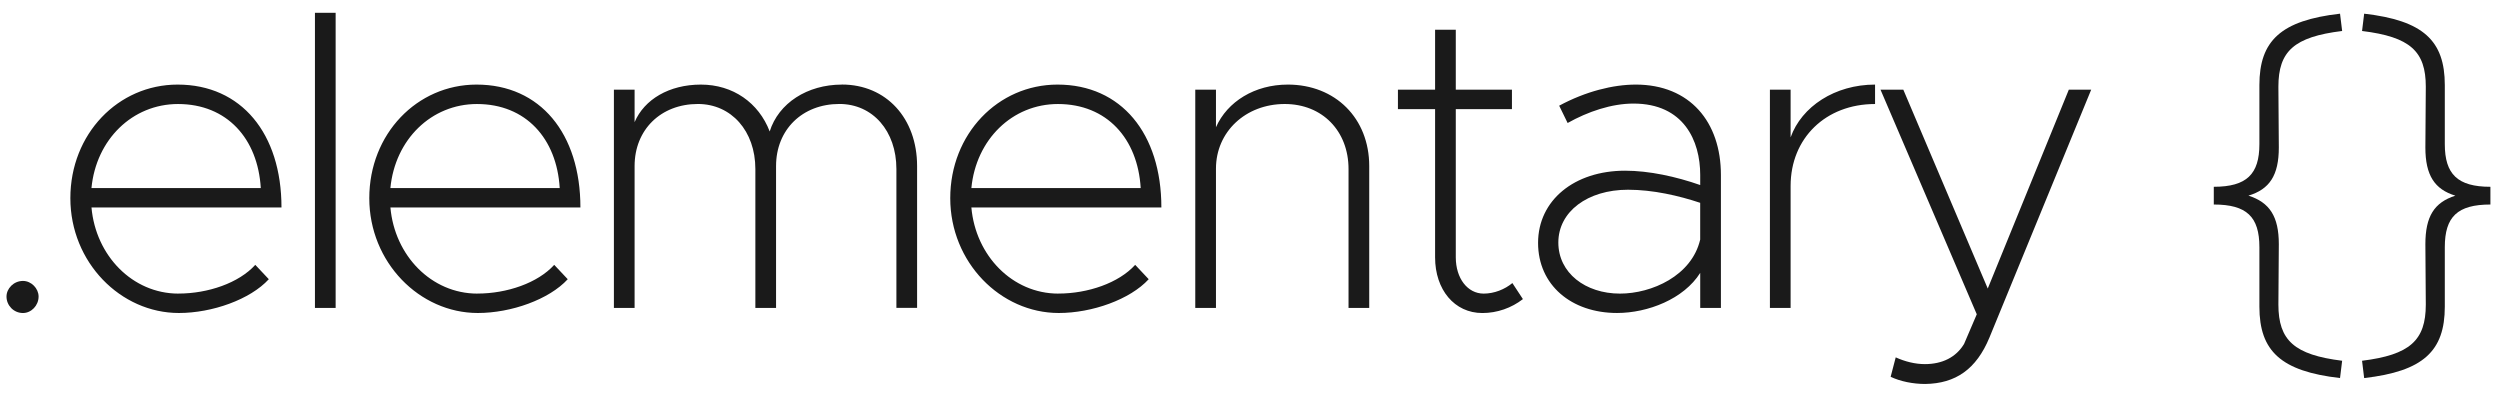 <?xml version="1.0" encoding="utf-8"?>
<svg focusable="false" height="22" shape-rendering="geometricPrecision" version="1.1" viewBox="0 0 140 22" width="140" xmlns="http://www.w3.org/2000/svg">
	<title>Elementary CSS</title>
	<path
		fill="#1a1a1a"
		d="m 1.286,17.529 c 0.473,0 0.875,-0.426 0.875,-0.922 0,-0.449 -0.402,-0.875 -0.875,-0.875 -0.52,0 -0.922,0.426 -0.922,0.875 0,0.497 0.402,0.922 0.922,0.922 z" />
	<path
		fill="#1a1a1a"
		d="m 107.815,21.502 c 1.702,-0.024 2.861,-0.828 3.594,-2.601 l 5.698,-13.88 -1.253,0 -4.54,11.137 -4.729,-11.137 -1.277,0 5.391,12.579 -0.709,1.655 c -0.449,0.757 -1.23,1.135 -2.199,1.135 -0.544,0 -1.111,-0.142 -1.631,-0.378 l -0.284,1.088 c 0.544,0.26 1.253,0.402 1.939,0.402 z m -7.541,-13.809 0,-2.672 -1.159,0 0,12.224 1.159,0 0,-6.833 c 0,-2.672 1.963,-4.587 4.729,-4.587 l 0,-1.088 c -2.246,0 -4.114,1.23 -4.729,2.956 z m -8.68,-2.956 c -1.253,0 -2.79,0.378 -4.28,1.182 l 0.473,0.969 c 1.135,-0.638 2.459,-1.088 3.689,-1.088 2.814,0 3.736,2.081 3.736,3.996 l 0,0.567 c -1.348,-0.473 -2.861,-0.804 -4.209,-0.804 -2.837,0 -4.871,1.655 -4.871,4.043 0,2.364 1.868,3.925 4.422,3.925 1.726,0 3.736,-0.78 4.658,-2.246 l 0,1.963 1.159,0 0,-7.448 c 0,-2.956 -1.726,-5.06 -4.776,-5.06 z M 90.719,16.442 c -1.939,0 -3.452,-1.159 -3.452,-2.861 0,-1.726 1.631,-2.956 3.901,-2.956 1.395,0 2.837,0.331 4.043,0.733 l 0,2.057 c -0.473,2.033 -2.719,3.027 -4.493,3.027 z m -6.026,-0.591 c -0.426,0.355 -1.017,0.591 -1.608,0.591 -0.899,0 -1.561,-0.851 -1.561,-2.033 l 0,-8.299 3.145,0 0,-1.088 -3.145,0 0,-3.358 -1.159,0 0,3.358 -2.081,0 0,1.088 2.081,0 0,8.299 c 0,1.821 1.088,3.121 2.648,3.121 0.828,0 1.631,-0.284 2.27,-0.78 L 84.693,15.851 Z M 72.114,4.737 c -1.844,0 -3.381,0.946 -4.02,2.388 l 0,-2.104 -1.159,0 0,12.224 1.159,0 0,-7.803 c 0,-2.057 1.655,-3.618 3.854,-3.618 2.104,0 3.57,1.513 3.57,3.641 l 0,7.779 1.159,0 0,-7.945 c 0,-2.672 -1.892,-4.563 -4.563,-4.563 z M 59.268,16.442 c -2.577,0 -4.634,-2.128 -4.871,-4.824 l 10.64,0 c 0,-4.138 -2.246,-6.881 -5.817,-6.881 -3.334,0 -6.006,2.766 -6.006,6.36 0,3.594 2.814,6.431 6.077,6.431 1.868,0 3.996,-0.757 5.036,-1.892 l -0.757,-0.804 c -0.922,1.017 -2.648,1.608 -4.303,1.608 z M 59.245,5.825 c 2.743,0 4.469,1.939 4.634,4.705 l -9.482,0 c 0.26,-2.719 2.294,-4.705 4.847,-4.705 z M 47.146,4.737 c -1.939,0 -3.547,1.04 -4.043,2.625 -0.615,-1.608 -2.057,-2.625 -3.854,-2.625 -1.773,0 -3.168,0.828 -3.712,2.104 l 0,-1.821 -1.159,0 0,12.224 1.159,0 0,-7.945 c 0,-2.033 1.466,-3.476 3.547,-3.476 1.868,0 3.216,1.513 3.216,3.641 l 0,7.779 1.159,0 0,-7.945 c 0,-2.033 1.466,-3.476 3.547,-3.476 1.868,0 3.192,1.513 3.192,3.641 l 0,7.779 1.159,0 0,-7.945 c 0,-2.672 -1.726,-4.563 -4.209,-4.563 z M 26.734,16.442 c -2.577,0 -4.634,-2.128 -4.871,-4.824 l 10.64,0 c 0,-4.138 -2.246,-6.881 -5.817,-6.881 -3.334,0 -6.006,2.766 -6.006,6.36 0,3.594 2.814,6.431 6.077,6.431 1.868,0 3.996,-0.757 5.036,-1.892 l -0.757,-0.804 c -0.922,1.017 -2.648,1.608 -4.303,1.608 z M 26.71,5.825 c 2.743,0 4.469,1.939 4.634,4.705 l -9.482,0 c 0.26,-2.719 2.294,-4.705 4.847,-4.705 z m -9.073,11.421 1.159,0 0,-16.528 -1.159,0 0,16.528 z M 9.994,16.442 c -2.577,0 -4.634,-2.128 -4.871,-4.824 l 10.64,0 c 0,-4.138 -2.246,-6.881 -5.817,-6.881 -3.334,0 -6.006,2.766 -6.006,6.36 0,3.594 2.814,6.431 6.077,6.431 1.868,0 3.996,-0.757 5.036,-1.892 l -0.757,-0.804 c -0.922,1.017 -2.648,1.608 -4.303,1.608 z M 9.97,5.825 c 2.743,0 4.469,1.939 4.634,4.705 l -9.482,0 C 5.383,7.811 7.416,5.825 9.97,5.825 Z" />
	<path
		fill="#1a1a1a"
		d="m 132.393,21.171 c 3.31,-0.378 4.516,-1.513 4.516,-3.996 l 0,-3.334 c 0,-1.702 0.709,-2.388 2.554,-2.388 l 0,-0.993 c -1.844,0 -2.554,-0.709 -2.554,-2.388 l 0,-3.31 c 0,-2.483 -1.206,-3.618 -4.516,-3.996 l -0.118,0.969 c 2.696,0.331 3.57,1.135 3.57,3.121 l -0.024,3.405 c 0,1.561 0.52,2.341 1.679,2.696 -1.182,0.378 -1.679,1.159 -1.679,2.719 l 0.024,3.381 c 0,2.01 -0.899,2.814 -3.57,3.145 l 0.118,0.969 z m -1.351,0 0.118,-0.969 C 128.488,19.87 127.59,19.066 127.59,17.056 l 0.024,-3.381 c 0,-1.561 -0.52,-2.341 -1.702,-2.719 1.182,-0.355 1.702,-1.135 1.702,-2.696 L 127.59,4.856 c 0,-1.986 0.875,-2.79 3.57,-3.121 l -0.118,-0.969 c -3.31,0.378 -4.516,1.513 -4.516,3.996 l 0,3.31 c 0,1.679 -0.709,2.388 -2.554,2.388 l 0,0.993 c 1.844,0 2.554,0.686 2.554,2.388 l 0,3.334 c 0,2.483 1.206,3.618 4.516,3.996 z" />
</svg>
